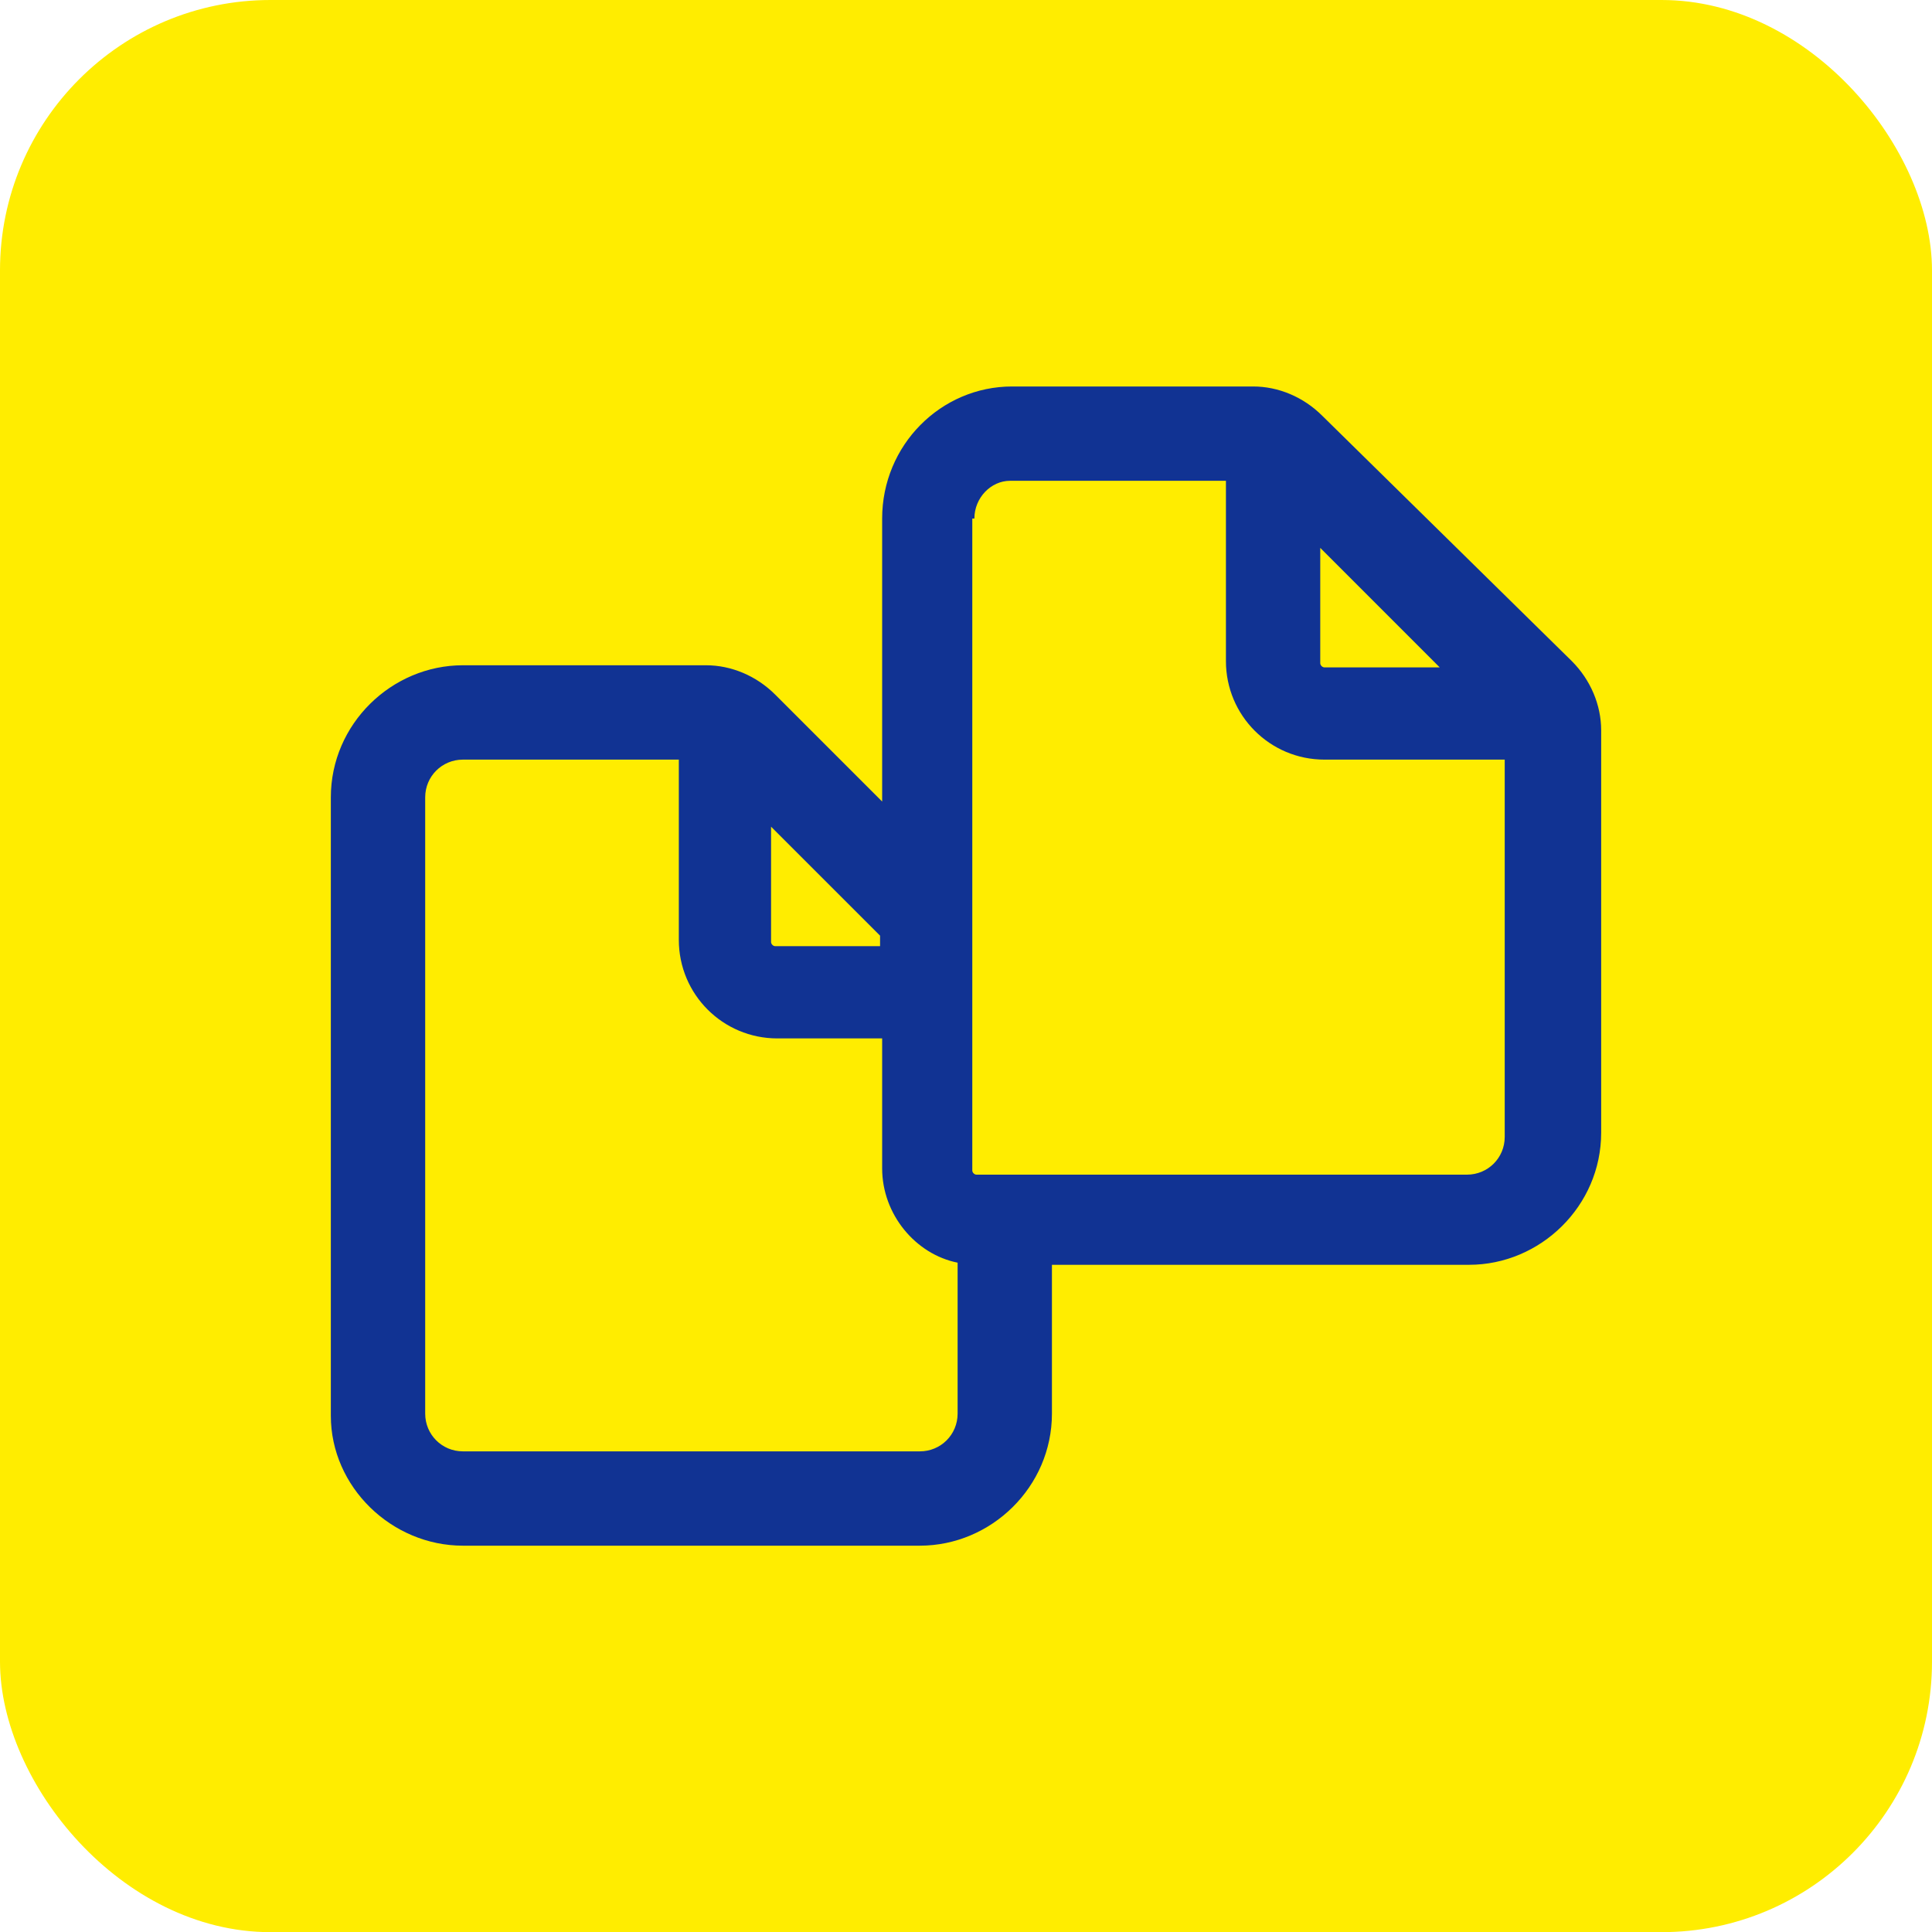 <svg width="50" height="50" viewBox="0 0 50 50" fill="none" xmlns="http://www.w3.org/2000/svg">
<rect width="50" height="50.004" rx="7" fill="#FFED00"/>
<path d="M11.98 40.002L23.806 40.002C25.651 40.002 27.224 38.483 27.224 36.584L27.224 32.733L38.02 32.733C39.864 32.733 41.438 31.214 41.438 29.315L41.438 18.899C41.438 18.248 41.166 17.597 40.678 17.109L34.222 10.762C33.734 10.273 33.083 10.002 32.432 10.002L26.193 10.002C24.349 10.002 22.83 11.521 22.83 13.42L22.83 20.744L20.063 17.977C19.575 17.489 18.924 17.217 18.273 17.217L11.98 17.217C10.136 17.217 8.562 18.736 8.562 20.635L8.562 36.639C8.562 38.483 10.136 40.002 11.98 40.002ZM37.26 17.272L34.277 17.272C34.222 17.272 34.168 17.217 34.168 17.163L34.168 14.179L37.26 17.272ZM25.217 13.42C25.217 12.877 25.651 12.443 26.139 12.443L31.727 12.443L31.727 17.109C31.727 18.519 32.866 19.659 34.277 19.659L38.942 19.659L38.942 29.424C38.942 29.966 38.508 30.4 37.965 30.4L25.271 30.4C25.217 30.4 25.163 30.346 25.163 30.291L25.163 13.42L25.217 13.42ZM22.776 24.215L22.776 24.487L20.063 24.487C20.009 24.487 19.955 24.433 19.955 24.378L19.955 21.395L22.776 24.215ZM11.004 20.635C11.004 20.093 11.438 19.659 11.98 19.659L17.568 19.659L17.568 24.324C17.568 25.735 18.707 26.874 20.117 26.874L22.83 26.874L22.83 30.237C22.83 31.431 23.698 32.462 24.783 32.678L24.783 36.584C24.783 37.127 24.349 37.561 23.806 37.561L11.98 37.561C11.438 37.561 11.004 37.127 11.004 36.584L11.004 20.635Z" fill="#113393"/>
</svg>
